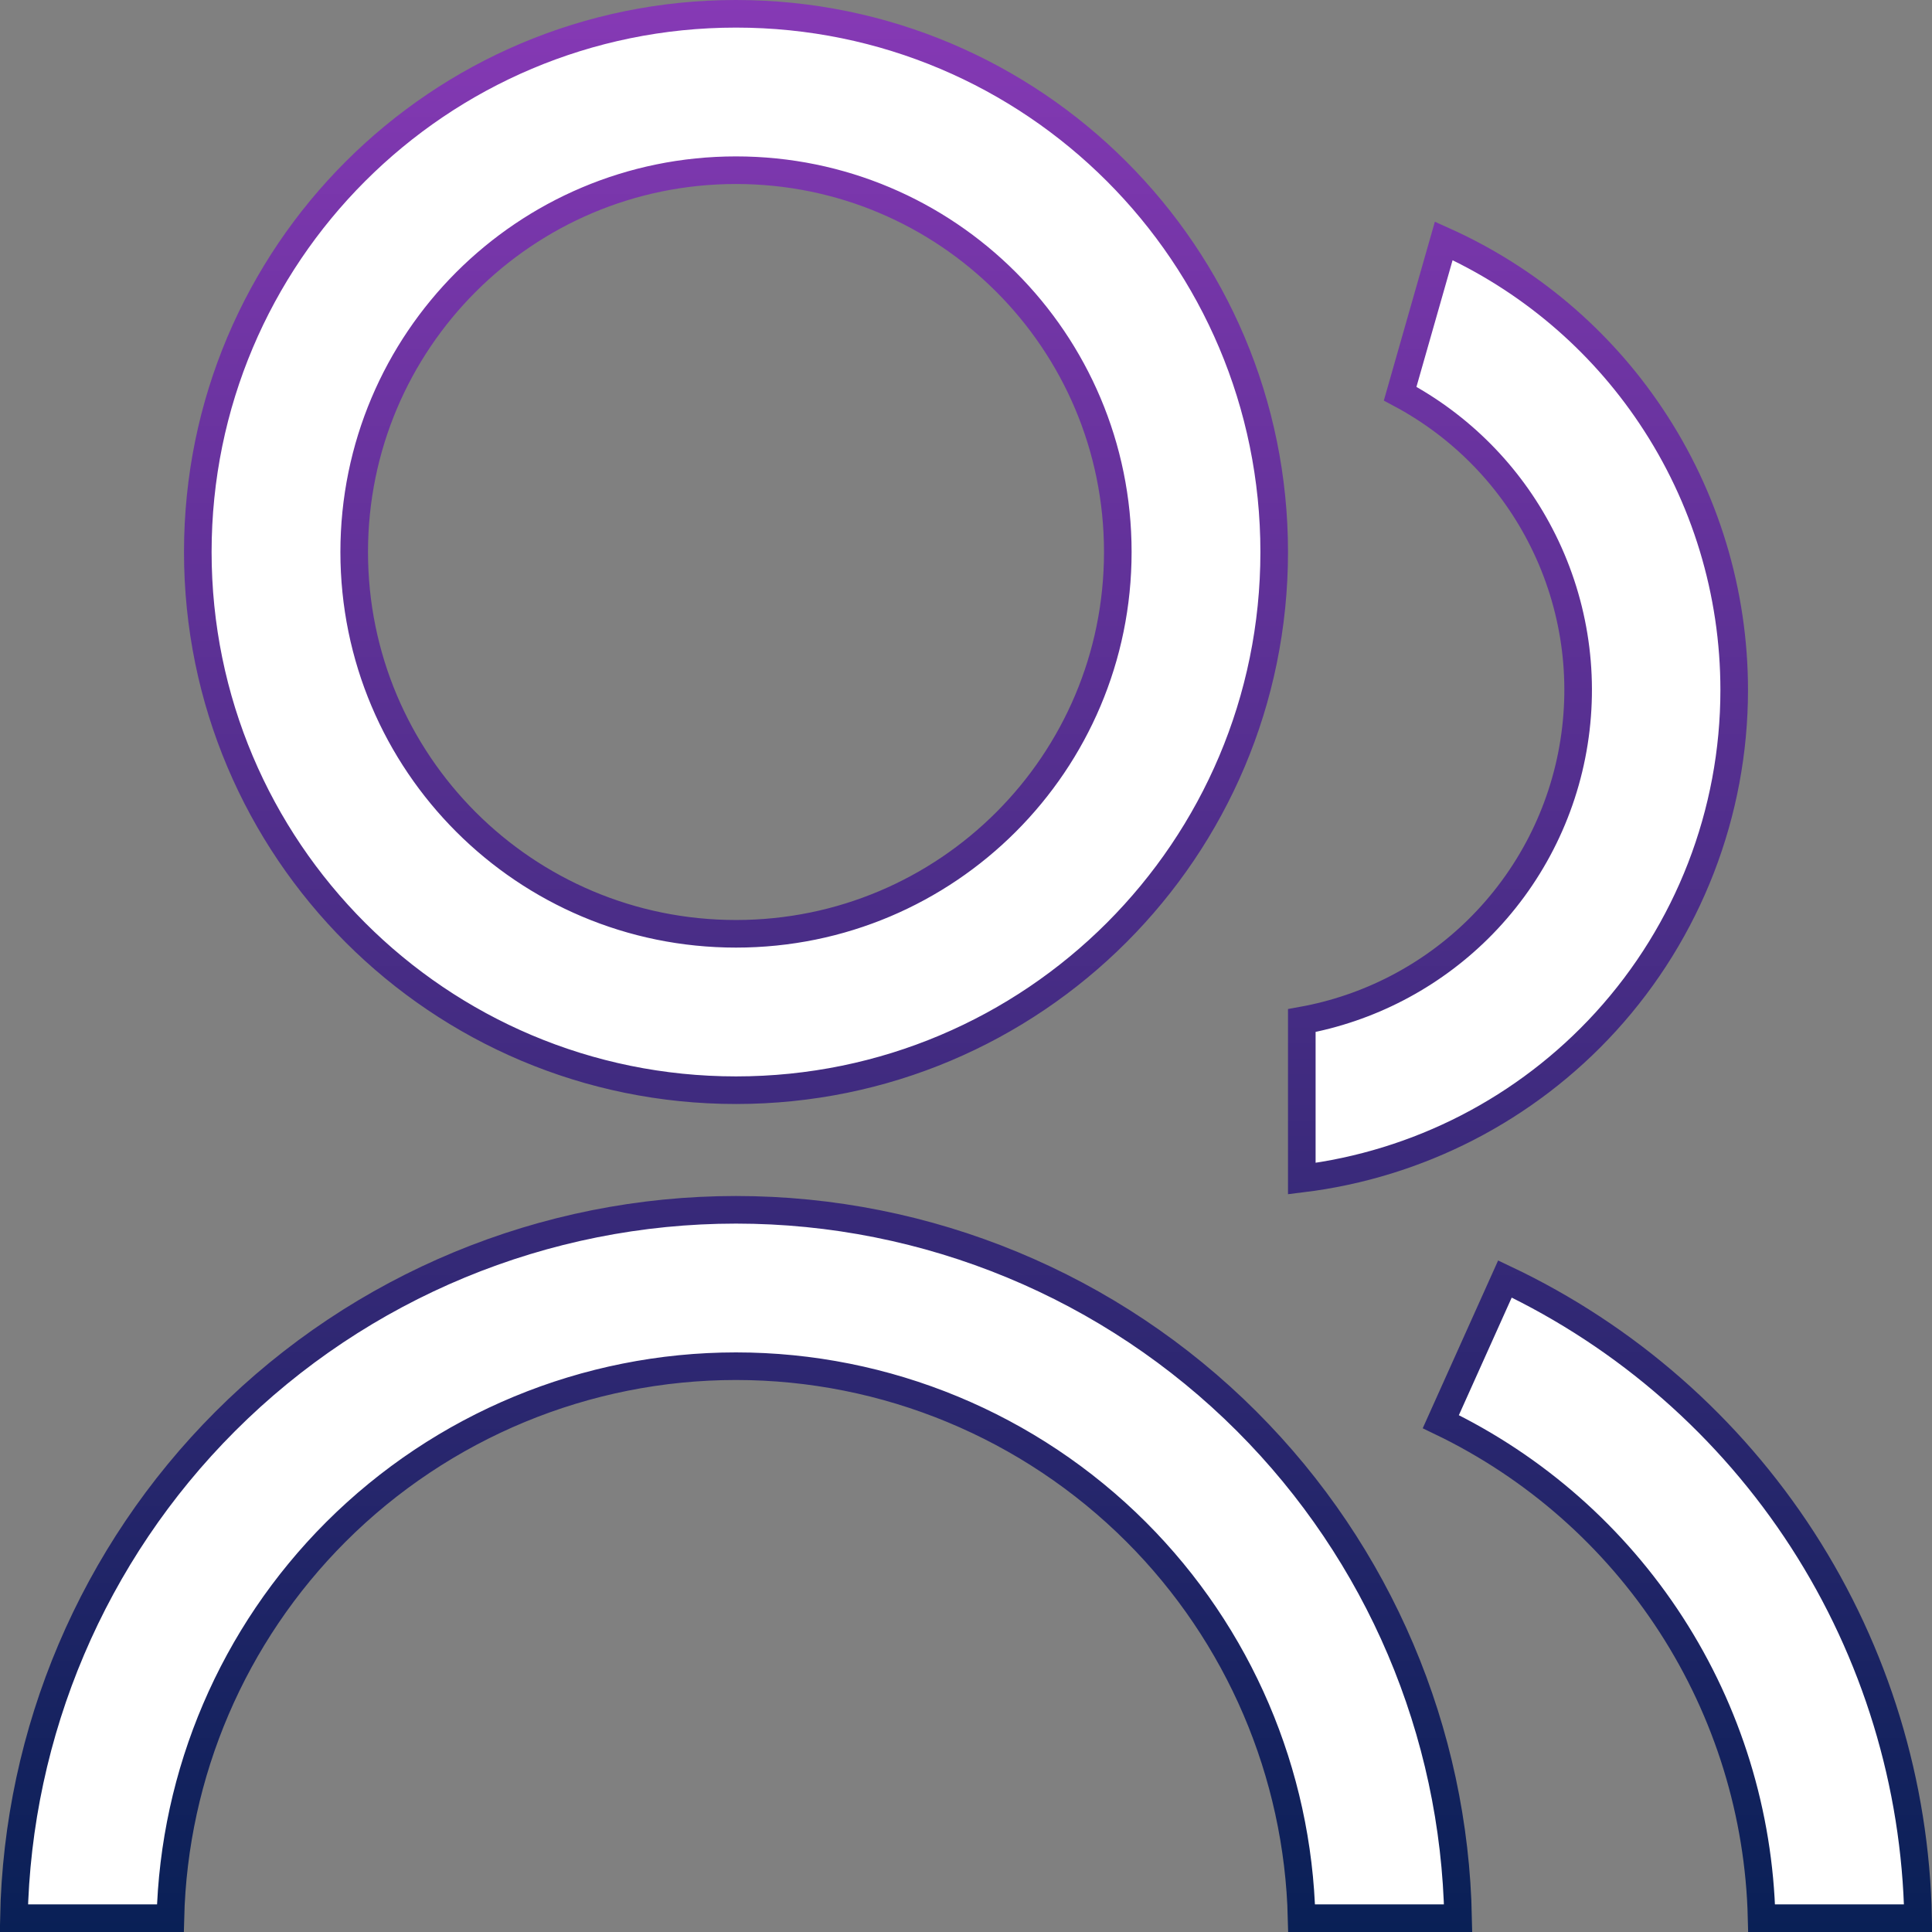 <svg width="21" height="21" viewBox="0 0 21 21" fill="none" xmlns="http://www.w3.org/2000/svg">
<rect x="0" y="0" width="21" height="21" fill="#808080" stroke="none"/>
<path d="M15.693 2.618C16.607 3.029 17.388 3.688 17.946 4.523C18.536 5.404 18.85 6.44 18.85 7.5V7.5C18.85 8.835 18.352 10.122 17.452 11.108C16.589 12.053 15.417 12.656 14.15 12.811V11.093C14.873 10.963 15.542 10.617 16.067 10.099C16.622 9.551 16.988 8.839 17.109 8.068C17.231 7.297 17.102 6.507 16.741 5.815C16.401 5.16 15.869 4.625 15.219 4.279L15.693 2.618ZM0.151 20.85C0.19 18.822 1.012 16.886 2.449 15.449C3.921 13.977 5.918 13.15 8 13.15C10.082 13.15 12.079 13.977 13.551 15.449C14.988 16.886 15.81 18.822 15.849 20.85H14.148C14.11 19.273 13.467 17.769 12.349 16.651C11.195 15.498 9.631 14.85 8 14.85C6.369 14.85 4.805 15.498 3.651 16.651C2.533 17.769 1.89 19.273 1.852 20.85H0.151ZM8 11.85C4.768 11.85 2.15 9.232 2.15 6C2.15 2.768 4.768 0.15 8 0.15C11.232 0.15 13.85 2.768 13.85 6C13.85 9.232 11.232 11.85 8 11.85ZM8 10.15C10.293 10.15 12.15 8.293 12.15 6C12.15 3.707 10.293 1.85 8 1.85C5.707 1.85 3.85 3.707 3.85 6C3.85 8.293 5.707 10.15 8 10.15ZM15.661 15.453L16.358 13.902C17.678 14.527 18.799 15.509 19.593 16.737C20.386 17.965 20.821 19.39 20.849 20.85H19.148C19.121 19.717 18.781 18.613 18.165 17.66C17.549 16.707 16.682 15.944 15.661 15.453Z" fill="white" stroke="url(#paint0_linear_477_2576)" stroke-width="0.3"/>
<defs>
<linearGradient id="paint0_linear_477_2576" x1="10.5" y1="0" x2="10.5" y2="21" gradientUnits="userSpaceOnUse">
<stop stop-color="#8639B5"/>
<stop offset="1" stop-color="#092056"/>
</linearGradient>
</defs>
</svg>
